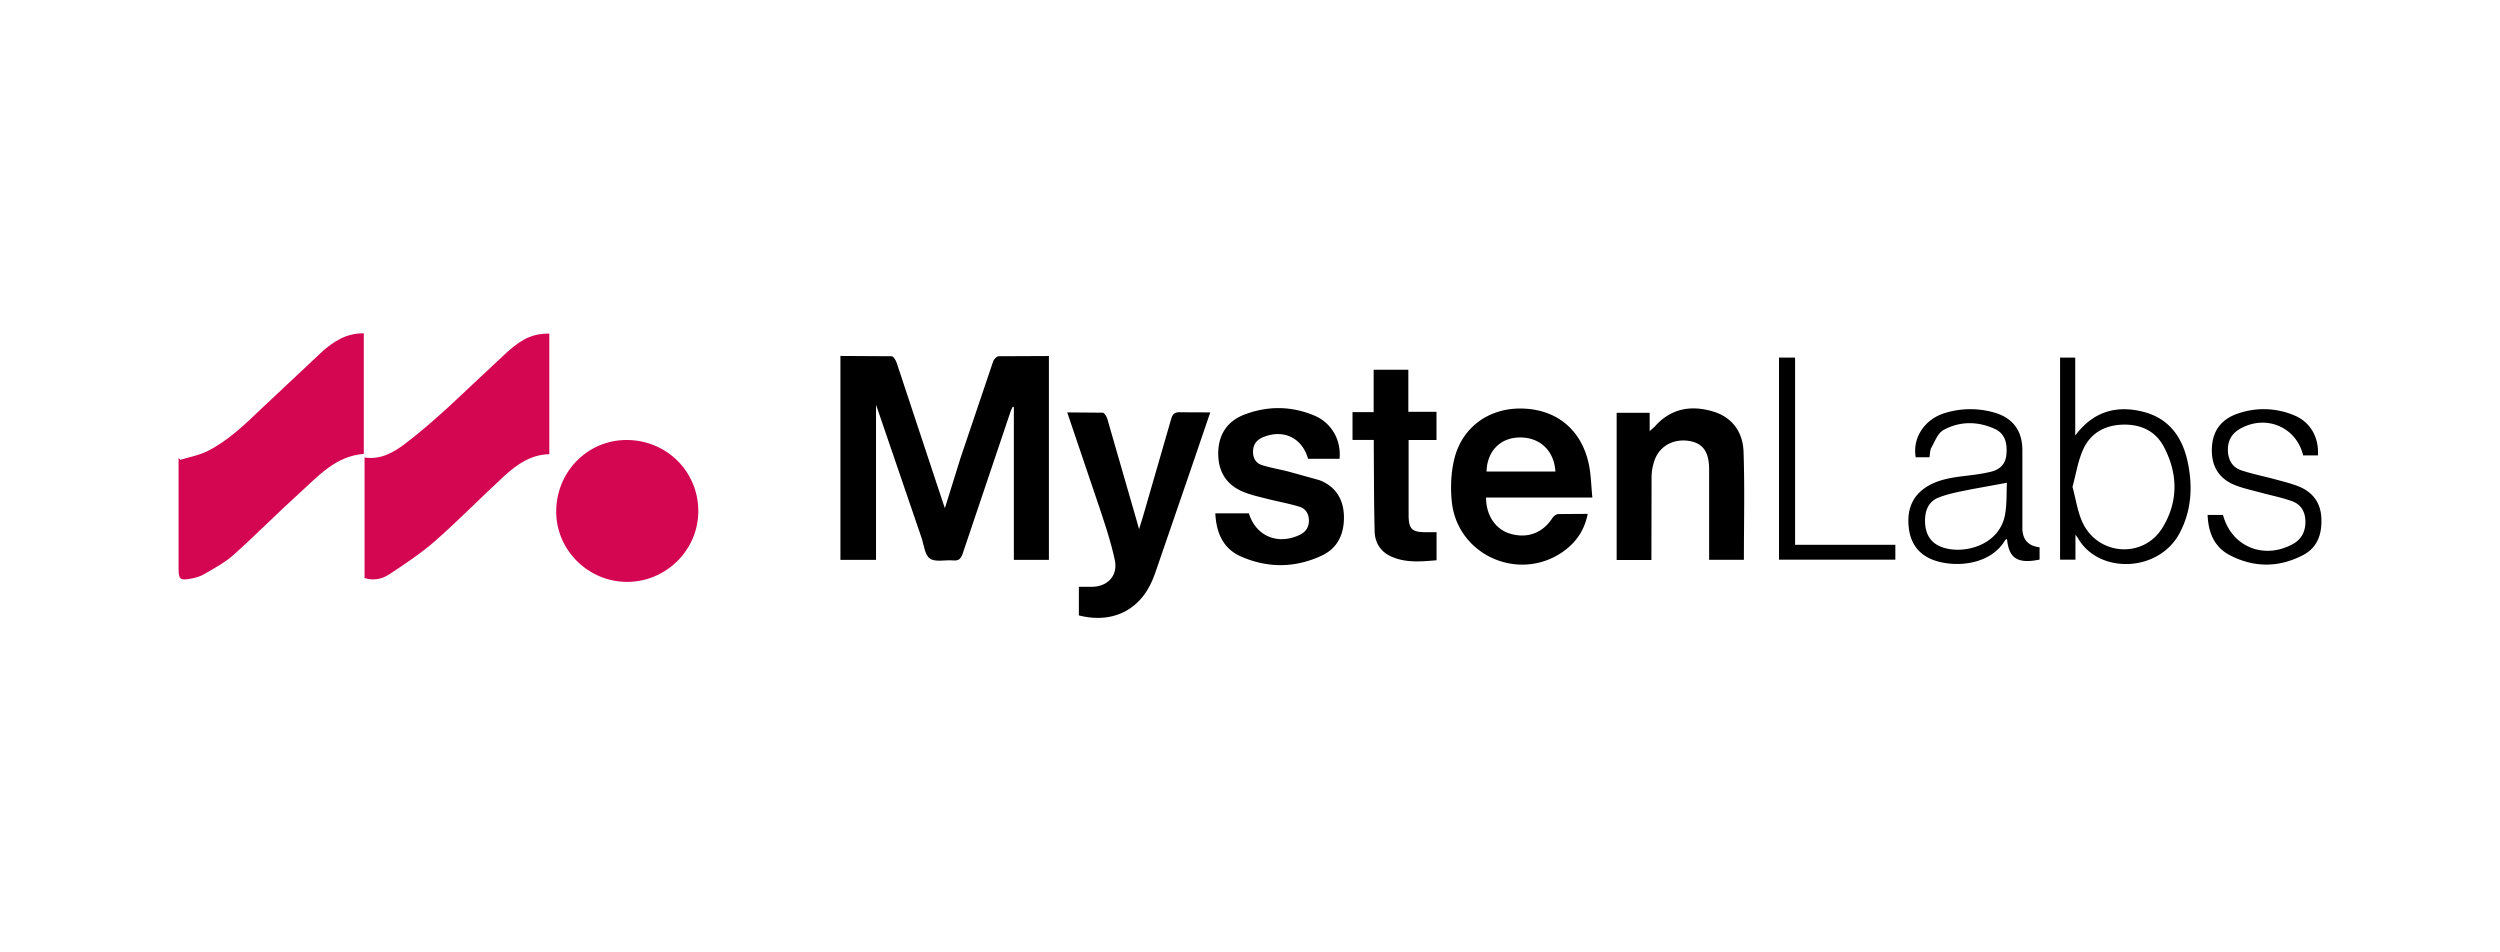<svg xmlns="http://www.w3.org/2000/svg" fill="none" viewBox="0 0 210 80"><path fill="#000" d="M88.107 29.894V47.03h-2.943V34.194c-.03-.012-.065-.018-.094-.03-.053.119-.124.23-.165.355l-4.04 11.985c-.148.436-.337.613-.797.572-.66-.06-1.486.165-1.952-.154-.437-.295-.502-1.144-.708-1.752l-3.822-11.176v13.035h-2.99V29.9l4.3.024c.153 0 .36.342.43.566l3.87 11.69.176.507 1.31-4.21 2.742-8.117c.065-.183.3-.436.46-.436l4.23-.018-.007-.012Z"/><path fill="#D40551" d="M46.142 28.019v10.133c-1.545.029-2.719.86-3.78 1.828-1.959 1.799-3.817 3.71-5.81 5.462-1.18 1.038-2.519 1.916-3.834 2.79-.59.395-1.31.572-2.094.324V38.429c1.333.206 2.418-.407 3.392-1.145 1.244-.943 2.424-1.975 3.58-3.025l5.043-4.719c1.368-1.209 2.23-1.515 3.503-1.521ZM15.153 38.623c.75-.23 1.546-.371 2.242-.713 1.787-.885 3.19-2.277 4.618-3.633l5.031-4.725c.973-.867 2.064-1.58 3.515-1.551v10.127c-2.365.177-3.828 1.87-5.42 3.309-1.876 1.693-3.645 3.497-5.527 5.178-.725.65-1.616 1.115-2.46 1.61-.335.201-.742.313-1.132.384-.89.165-1.02.047-1.02-.832V38.47l.153.153Zm43.505 4.27c.023 3.268-2.666 5.97-5.957 5.987-3.262.012-5.97-2.648-5.98-5.88-.013-3.333 2.6-6.022 5.874-6.04 3.361-.018 6.04 2.607 6.063 5.934Z"/><path fill="#000" d="M133.759 41.79h-8.93c-.006 1.493.796 2.678 2.017 3.038 1.451.43 2.725-.047 3.545-1.298.106-.159.318-.336.489-.348l2.489-.017c-.277 1.38-.979 2.394-2.046 3.155-3.71 2.63-8.918.325-9.372-4.187-.118-1.156-.071-2.383.194-3.51.637-2.73 2.92-4.37 5.716-4.305 2.86.065 4.936 1.734 5.579 4.577.207.92.213 1.881.319 2.895Zm-3.103-2.182c-.112-1.781-1.327-2.896-3.043-2.86-1.604.035-2.696 1.156-2.743 2.86h5.786Zm-40.03 9.685h1.08c1.344-.012 2.223-.944 1.934-2.27-.307-1.434-.773-2.838-1.233-4.23l-2.76-8.151 2.978.024c.142.006.33.318.39.519l2.465 8.546.2.72.301-.962 2.395-8.287c.13-.46.33-.595.79-.572l2.495.012-1.575 4.618-2.978 8.665c-.086.252-.18.502-.283.749-1.068 2.589-3.392 3.733-6.2 3.02v-2.401Zm48.093-2.253h-2.92V34.677h2.773v1.534l.401-.348c1.35-1.557 3.067-1.858 4.942-1.292 1.616.49 2.489 1.752 2.542 3.362.106 3.008.03 6.028.03 9.09h-2.92v-7.598c0-1.397-.477-2.129-1.516-2.353-1.315-.283-2.553.289-3.031 1.492a4.392 4.392 0 0 0-.289 1.563l-.012 6.913Zm-33.814-3.922c.584 1.899 2.389 2.677 4.223 1.834.507-.23.814-.613.82-1.197.006-.584-.265-1.033-.802-1.192-.897-.271-1.817-.436-2.725-.666-.69-.177-1.398-.33-2.047-.608-1.427-.613-2.076-1.77-2.041-3.303.036-1.521.785-2.619 2.183-3.155 1.952-.75 3.952-.738 5.886.076 1.463.614 2.277 2.082 2.118 3.634h-2.643c-.501-1.776-2.082-2.525-3.792-1.811-.49.206-.797.56-.826 1.115-.035.578.195 1.044.737 1.22.737.236 1.516.36 2.265.555l2.572.714c1.38.53 2.04 1.633 2.058 3.078.018 1.422-.513 2.625-1.846 3.25-2.241 1.056-4.559 1.074-6.818.077-1.504-.666-2.059-2.005-2.141-3.621h2.819Zm8.706-8.5h1.775v-3.562h2.914v3.533h2.365v2.37h-2.342v6.276c0 1.198.266 1.47 1.445 1.47h.903v2.358c-1.292.107-2.572.236-3.805-.312-.908-.407-1.374-1.174-1.397-2.123-.059-2.277-.053-4.554-.071-6.83v-.844h-1.787v-2.353.017Zm60.703 1.976c1.504-2.029 3.468-2.589 5.757-1.993 2.223.578 3.32 2.253 3.733 4.388.39 1.994.26 3.952-.719 5.798-1.77 3.32-6.813 3.444-8.535.419-.029-.054-.077-.107-.212-.295v2.1h-1.292V30.04h1.274v6.553h-.006Zm-.224 4.306c.295 1.067.431 2.159.891 3.085 1.338 2.695 5.072 2.92 6.653.365 1.356-2.188 1.327-4.559.124-6.83-.726-1.362-2.006-1.917-3.545-1.846-1.498.07-2.648.767-3.244 2.118-.425.955-.584 2.029-.879 3.108Zm-12.014-2.49h-1.156c-.284-1.615.731-3.19 2.447-3.715a7.254 7.254 0 0 1 4.105-.053c1.569.43 2.395 1.504 2.407 3.132v6.565c0 .975.481 1.52 1.445 1.633v1.032c-2.023.42-2.584-.265-2.737-1.734-.059.042-.13.06-.159.112-1.15 1.953-3.852 2.313-5.745 1.752-1.351-.4-2.153-1.321-2.336-2.725-.218-1.692.372-2.902 1.687-3.633 1.192-.66 2.519-.72 3.822-.897.466-.064.926-.141 1.38-.253.749-.177 1.221-.631 1.298-1.422.088-.902-.065-1.751-.961-2.17-1.434-.66-2.944-.667-4.324.088-.472.26-.719.956-1.014 1.48-.124.22-.106.514-.159.797v.012Zm6.505 2.142-3.12.572c-.891.189-1.799.342-2.636.678-.915.366-1.168 1.233-1.115 2.165.053.89.442 1.592 1.292 1.946 1.739.726 4.948.006 5.426-2.707.159-.908.112-1.846.153-2.654Zm24.884-2.3c-.578-2.39-3.12-3.457-5.284-2.242-.708.396-1.056 1.003-1.038 1.817.017.796.365 1.421 1.108 1.675.968.324 1.982.52 2.967.79.667.183 1.345.343 1.976.614 1.121.483 1.74 1.362 1.799 2.6.065 1.322-.307 2.484-1.534 3.121-2.034 1.062-4.14 1.067-6.169 0-1.298-.678-1.793-1.905-1.852-3.374h1.292c.707 2.648 3.391 3.78 5.839 2.466.737-.395 1.079-1.038 1.085-1.864.006-.826-.342-1.469-1.103-1.746-.873-.319-1.799-.495-2.701-.743-.732-.2-1.481-.354-2.177-.643-1.35-.566-1.94-1.651-1.875-3.097.059-1.433.79-2.4 2.123-2.866a6.587 6.587 0 0 1 4.848.153c1.31.555 2.035 1.846 1.935 3.339h-1.239Zm-42.678 7.514h8.422v1.244h-9.773V30.036h1.351v15.73Z"/></svg>